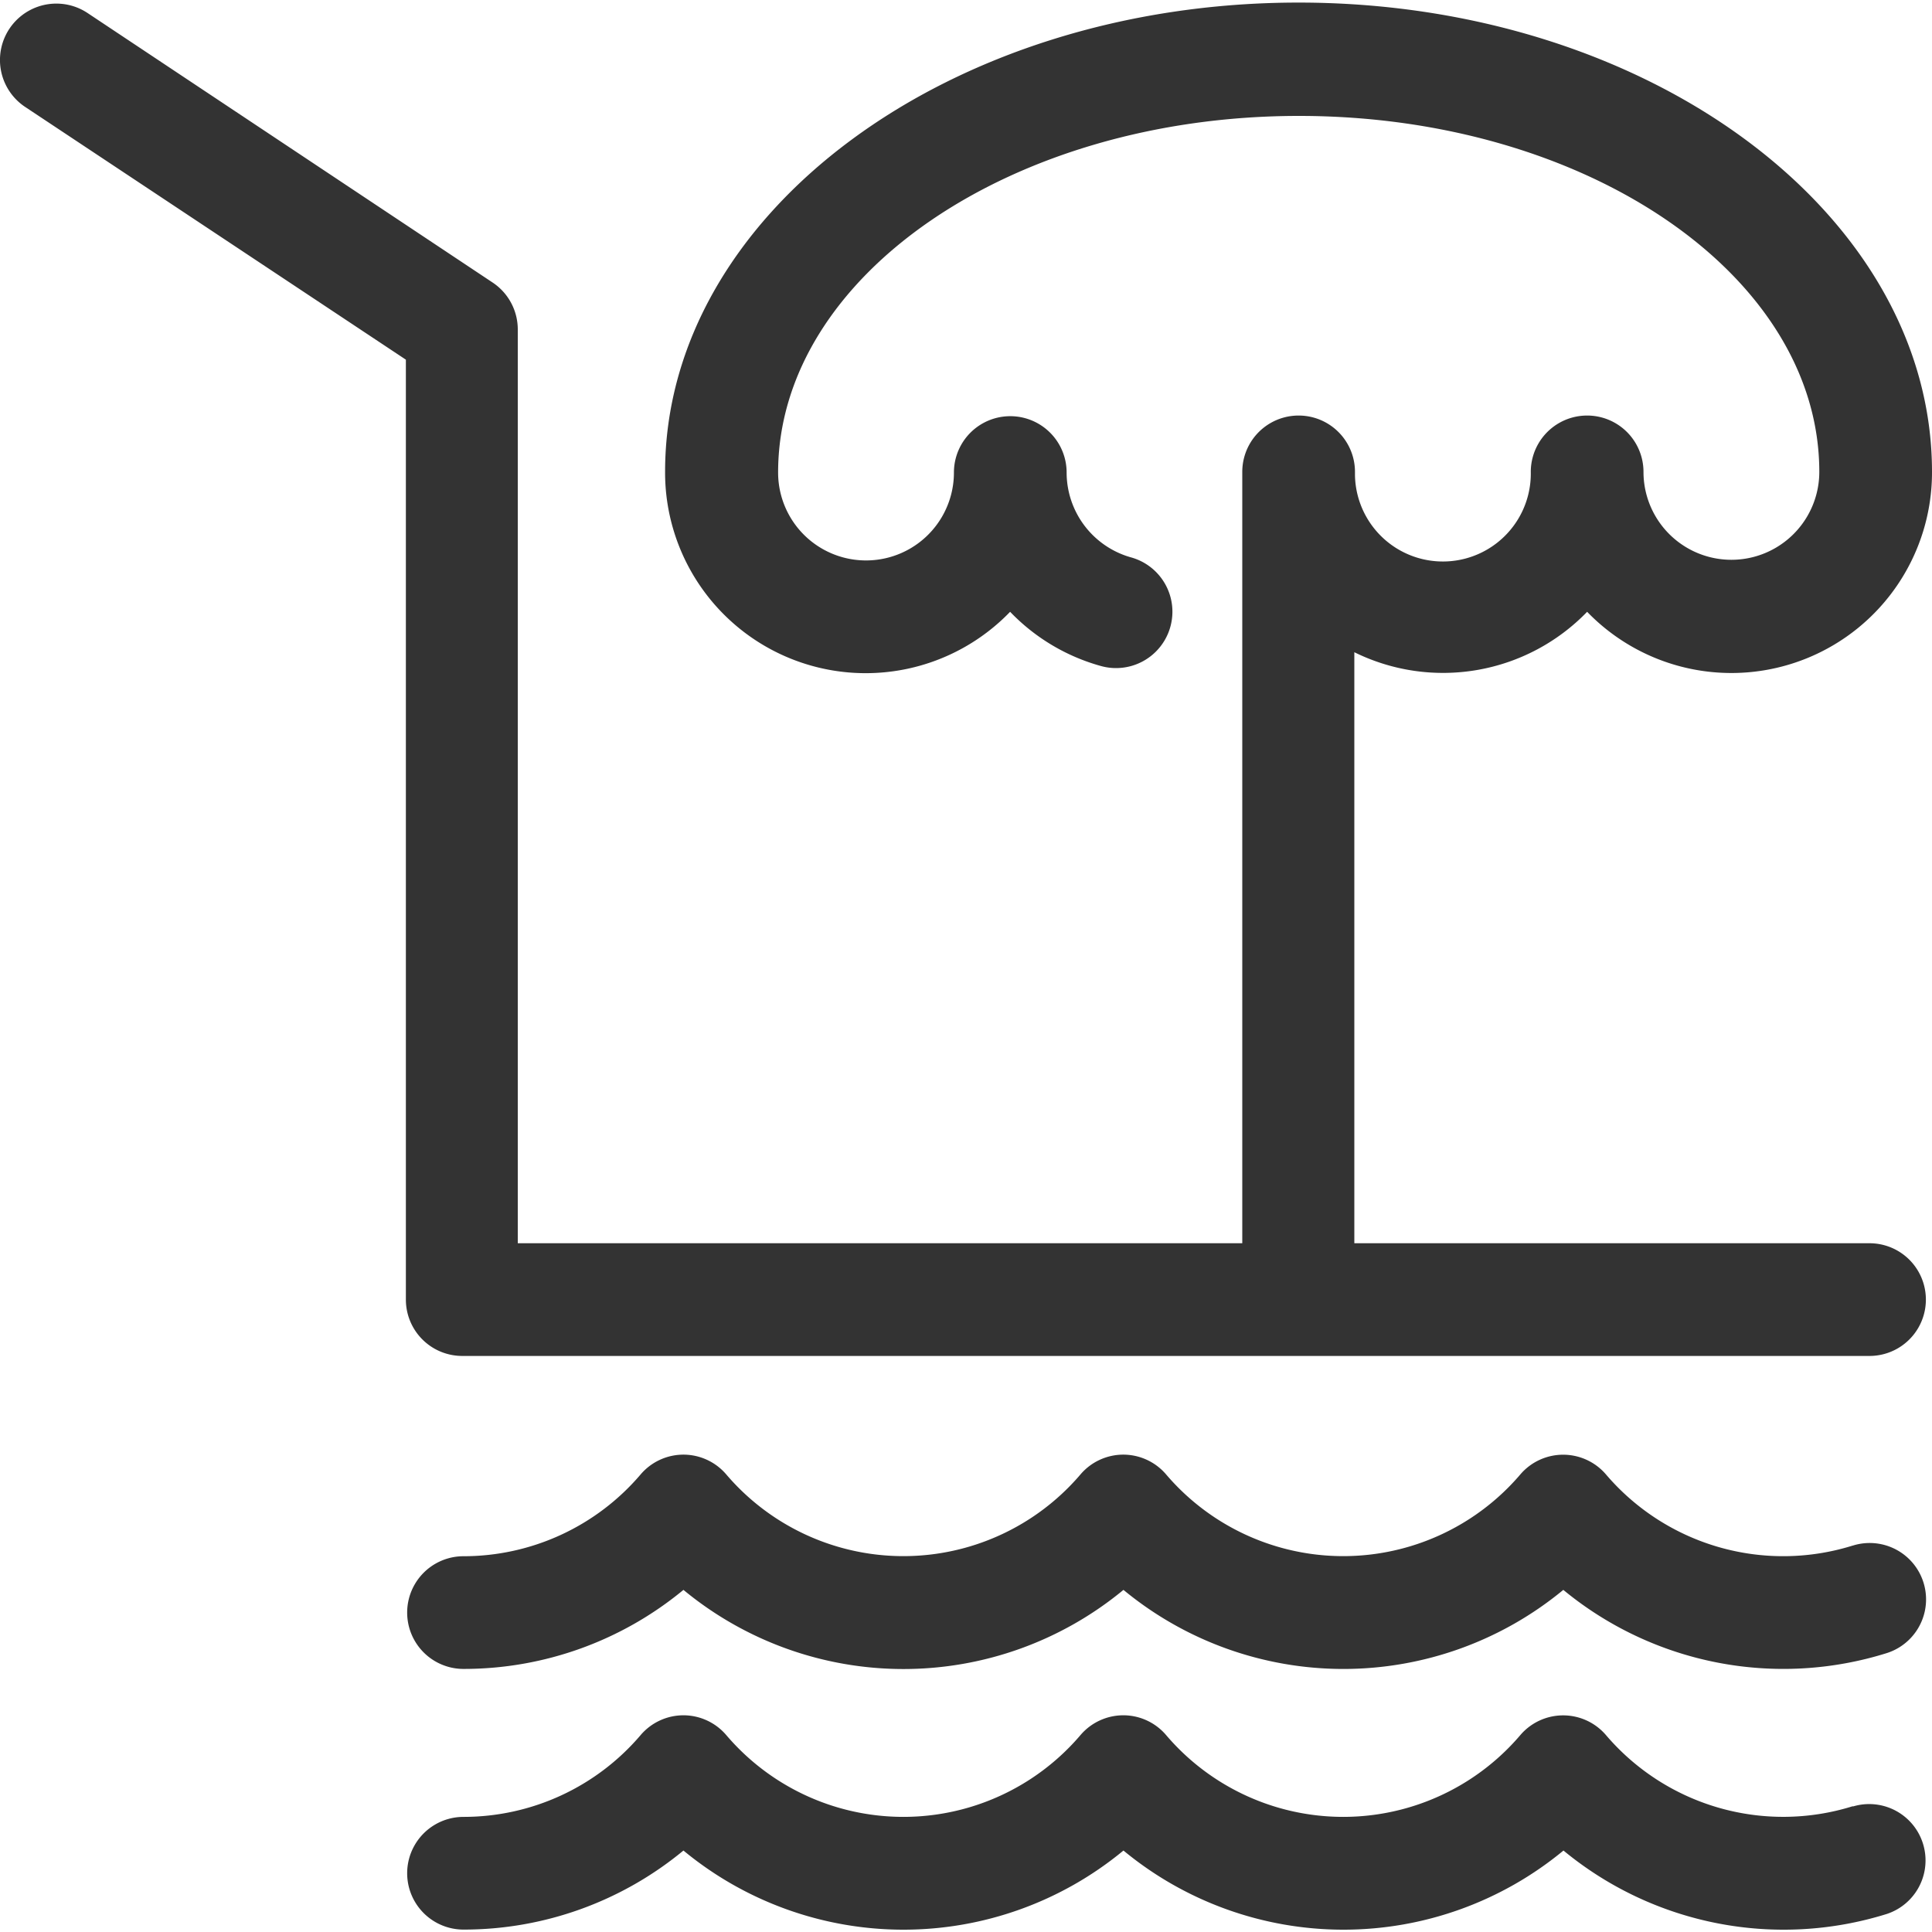 <svg xmlns="http://www.w3.org/2000/svg" viewBox="0 0 120 120"><defs><style>.cls-1{fill:none;}.cls-2{fill:#333;}</style></defs><title>se_house_swimming_pool</title><g id="Layer_2" data-name="Layer 2"><g id="icons-open_converted_333333_120x120" data-name="icons-open converted_333333_120x120"><rect class="cls-1" width="120" height="120"/><path class="cls-2" d="M116.12,77.22h-32V40.51A12.45,12.45,0,0,0,98.58,38,12.46,12.46,0,0,0,120,29.31C120,13.24,102.35.16,80.66.16S41.31,13.24,41.31,29.31A12.46,12.46,0,0,0,62.74,38a12.41,12.41,0,0,0,5.65,3.37,3.5,3.5,0,0,0,1.86-6.75,5.48,5.48,0,0,1-4-5.27,3.5,3.5,0,1,0-7,0,5.46,5.46,0,0,1-10.92,0c0-12.21,14.51-22.15,32.35-22.15S113,17.1,113,29.31a5.46,5.46,0,0,1-10.92,0,3.5,3.5,0,0,0-7,0,5.46,5.46,0,0,1-10.92.21v-.21a3.5,3.5,0,0,0-7,0c0,.11,0,.21,0,.31V77.22h-45V20.47a3.5,3.5,0,0,0-1.56-2.92L5.44.81A3.5,3.5,0,0,0,1.56,6.64l23.65,15.7V80.72a3.5,3.5,0,0,0,3.5,3.5h87.41a3.5,3.5,0,0,0,0-7Z"/><path class="cls-2" d="M115.07,112.19a14.47,14.47,0,0,1-15.32-4.42,3.5,3.5,0,0,0-5.32,0,14.45,14.45,0,0,1-22,0,3.49,3.49,0,0,0-2.66-1.23h0a3.5,3.5,0,0,0-2.66,1.23,14.45,14.45,0,0,1-22,0,3.5,3.5,0,0,0-2.66-1.23h0a3.5,3.5,0,0,0-2.66,1.23,14.44,14.44,0,0,1-11,5.08,3.5,3.5,0,0,0,0,7,21.42,21.42,0,0,0,13.66-4.91,21.45,21.45,0,0,0,27.33,0,21.45,21.45,0,0,0,27.33,0,21.48,21.48,0,0,0,20.08,3.94,3.5,3.5,0,0,0-2.09-6.68Z"/><path class="cls-2" d="M115.07,96a14.47,14.47,0,0,1-15.32-4.42,3.5,3.5,0,0,0-5.32,0,14.46,14.46,0,0,1-22,0,3.5,3.5,0,0,0-2.66-1.23h0a3.5,3.5,0,0,0-2.66,1.23,14.46,14.46,0,0,1-22,0,3.5,3.5,0,0,0-2.66-1.23h0a3.5,3.5,0,0,0-2.66,1.23,14.45,14.45,0,0,1-11,5.08,3.5,3.5,0,0,0,0,7,21.42,21.42,0,0,0,13.66-4.91,21.45,21.45,0,0,0,27.33,0,21.45,21.45,0,0,0,27.32,0,21.48,21.48,0,0,0,20.08,3.93,3.5,3.5,0,0,0-2.1-6.68Z"/></g></g></svg>

